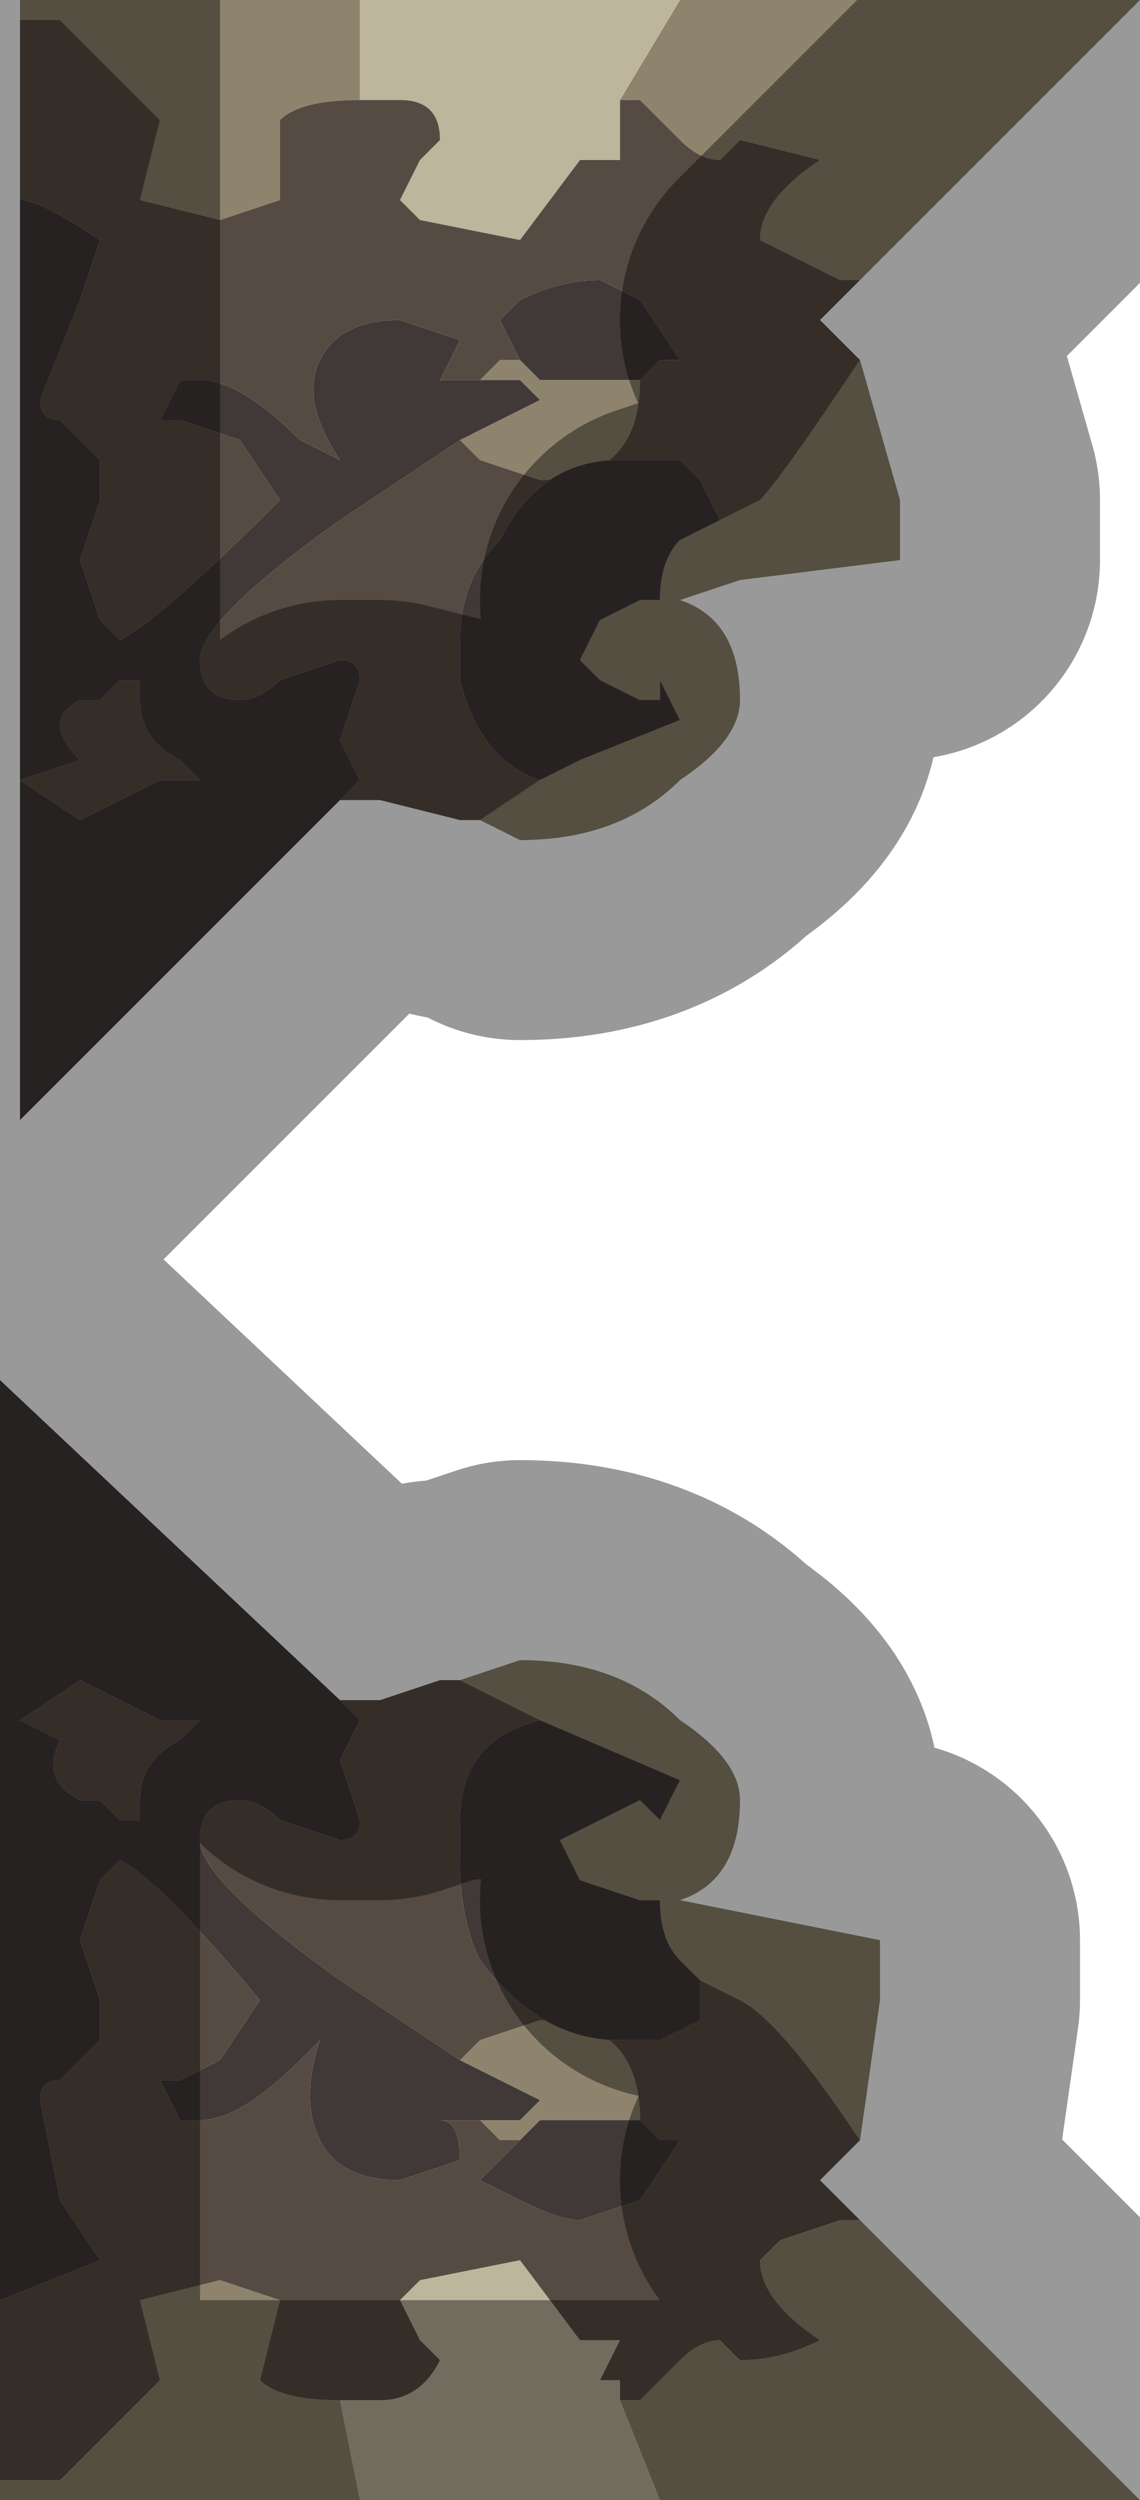 <?xml version="1.0" encoding="UTF-8" standalone="no"?>
<svg xmlns:xlink="http://www.w3.org/1999/xlink" height="6.25px" width="2.85px" xmlns="http://www.w3.org/2000/svg">
  <g transform="matrix(1.0, 0.0, 0.0, 1.0, 2.15, 2.0)">
    <path d="M-0.95 -1.05 L-0.9 -1.1 -0.85 -1.1 -0.8 -1.05 -0.65 -1.05 -0.65 -1.05 -0.55 -1.05 Q-0.55 -0.8 -0.8 -0.8 L-0.95 -0.85 -1.0 -0.9 -0.8 -1.0 -0.85 -1.05 -0.95 -1.05 M-0.95 0.05 L-0.8 -0.05 -0.8 -0.05 -0.7 -0.1 Q-0.45 -0.2 -0.45 -0.2 L-0.5 -0.3 -0.5 -0.25 -0.55 -0.25 -0.65 -0.3 -0.7 -0.35 -0.65 -0.45 -0.55 -0.5 -0.5 -0.5 Q-0.5 -0.6 -0.45 -0.65 L-0.35 -0.7 -0.25 -0.75 Q-0.2 -0.8 0.0 -1.1 L0.1 -0.75 0.1 -0.6 -0.3 -0.55 -0.45 -0.5 Q-0.3 -0.45 -0.3 -0.25 -0.3 -0.15 -0.45 -0.05 -0.6 0.1 -0.85 0.1 L-0.95 0.05 M0.0 -1.3 L-0.05 -1.3 -0.25 -1.4 Q-0.25 -1.5 -0.1 -1.6 L-0.3 -1.65 -0.35 -1.6 Q-0.4 -1.6 -0.45 -1.65 L-0.55 -1.75 -0.6 -1.75 -0.45 -2.0 0.7 -2.0 0.0 -1.3 M-1.25 -1.75 Q-1.4 -1.75 -1.45 -1.7 L-1.45 -1.5 -1.6 -1.45 -1.6 -1.45 -1.8 -1.5 -1.75 -1.7 -2.0 -1.95 -2.1 -1.95 -2.1 -2.0 -1.25 -2.0 -1.25 -1.75 M-1.0 2.2 L-0.85 2.15 Q-0.6 2.15 -0.45 2.3 -0.3 2.4 -0.3 2.5 -0.3 2.7 -0.45 2.75 L0.05 2.85 0.05 3.0 0.0 3.35 Q-0.2 3.05 -0.3 3.0 L-0.4 2.95 -0.45 2.9 Q-0.5 2.85 -0.5 2.75 L-0.55 2.75 -0.7 2.7 -0.75 2.6 -0.65 2.55 -0.55 2.5 -0.55 2.5 -0.5 2.55 -0.45 2.45 -0.8 2.3 -0.8 2.3 -1.0 2.2 M0.0 3.55 L0.7 4.25 -0.5 4.25 -0.6 4.0 -0.55 4.0 -0.45 3.9 Q-0.4 3.85 -0.35 3.85 L-0.3 3.9 Q-0.2 3.9 -0.1 3.85 -0.25 3.75 -0.25 3.65 L-0.2 3.6 -0.05 3.55 0.0 3.55 M-1.25 4.25 L-2.15 4.25 -2.15 4.2 -2.0 4.2 -1.75 3.95 -1.8 3.75 -1.6 3.7 -1.6 3.7 -1.45 3.75 -1.45 3.75 -1.5 3.95 Q-1.45 4.0 -1.3 4.0 L-1.25 4.25 M-1.0 3.15 L-0.95 3.1 -0.8 3.05 Q-0.55 3.05 -0.55 3.3 L-0.65 3.3 -0.7 3.3 -0.8 3.3 -0.85 3.35 -0.9 3.35 -0.95 3.3 -0.85 3.3 -0.8 3.25 -1.0 3.15" fill="#8e846d" fill-rule="evenodd" stroke="none"/>
    <path d="M-0.6 -1.75 L-0.6 -1.7 -0.6 -1.6 -0.65 -1.6 -0.7 -1.6 -0.85 -1.4 -1.1 -1.45 -1.15 -1.5 -1.1 -1.6 -1.05 -1.65 Q-1.05 -1.75 -1.15 -1.75 L-1.25 -1.75 -1.25 -1.75 -1.25 -2.0 -0.45 -2.0 -0.6 -1.75 M-0.5 4.25 L-1.25 4.25 -1.3 4.0 -1.25 4.0 -1.2 4.0 Q-1.1 4.0 -1.05 3.9 L-1.1 3.85 -1.15 3.75 -1.1 3.7 -0.85 3.65 -0.7 3.85 -0.65 3.85 -0.6 3.85 -0.65 3.95 -0.6 3.95 -0.6 4.0 -0.5 4.25" fill="#bdb59c" fill-rule="evenodd" stroke="none"/>
    <path d="M-2.1 -1.5 L-2.1 -1.95 -2.0 -1.95 -1.75 -1.7 -1.8 -1.5 -1.6 -1.45 -1.6 -1.45 -1.45 -1.5 -1.45 -1.7 Q-1.4 -1.75 -1.25 -1.75 L-1.25 -1.75 -1.15 -1.75 Q-1.05 -1.75 -1.05 -1.65 L-1.1 -1.6 -1.15 -1.5 -1.1 -1.45 -0.85 -1.4 -0.7 -1.6 -0.65 -1.6 -0.6 -1.6 -0.6 -1.7 -0.6 -1.75 -0.55 -1.75 -0.45 -1.65 Q-0.4 -1.6 -0.35 -1.6 L-0.3 -1.65 -0.1 -1.6 Q-0.25 -1.5 -0.25 -1.4 L-0.05 -1.3 0.0 -1.3 -0.1 -1.2 0.0 -1.1 Q-0.2 -0.8 -0.25 -0.75 L-0.35 -0.7 -0.4 -0.8 -0.45 -0.85 -0.6 -0.85 Q-0.8 -0.85 -0.9 -0.65 -1.0 -0.55 -1.0 -0.4 L-1.0 -0.3 Q-0.95 -0.1 -0.8 -0.05 L-0.8 -0.05 -0.95 0.05 -1.0 0.05 -1.2 0.0 -1.3 0.0 -1.25 -0.05 -1.3 -0.15 Q-1.25 -0.3 -1.25 -0.3 -1.25 -0.35 -1.3 -0.35 L-1.45 -0.3 Q-1.5 -0.25 -1.55 -0.25 -1.65 -0.25 -1.65 -0.35 -1.65 -0.45 -1.3 -0.7 L-1.0 -0.9 -0.95 -0.85 -0.8 -0.8 Q-0.55 -0.8 -0.55 -1.05 L-0.5 -1.1 -0.45 -1.1 -0.55 -1.25 -0.65 -1.3 Q-0.75 -1.3 -0.85 -1.25 L-0.9 -1.2 -0.85 -1.1 -0.9 -1.1 -0.95 -1.05 -1.05 -1.05 -1.0 -1.15 -1.15 -1.2 Q-1.3 -1.2 -1.35 -1.1 -1.4 -1.0 -1.3 -0.85 L-1.4 -0.9 Q-1.55 -1.05 -1.65 -1.05 L-1.7 -1.05 -1.75 -0.95 -1.7 -0.95 -1.55 -0.9 -1.45 -0.75 Q-1.75 -0.45 -1.85 -0.4 L-1.85 -0.4 -1.9 -0.45 -1.95 -0.6 -1.9 -0.75 -1.9 -0.85 -2.0 -0.95 Q-2.05 -0.95 -2.05 -1.0 L-1.95 -1.25 -1.9 -1.4 Q-2.05 -1.5 -2.1 -1.5 M-1.8 -0.3 L-1.8 -0.25 Q-1.8 -0.15 -1.7 -0.1 L-1.65 -0.05 -1.75 -0.05 -1.95 0.05 -2.1 -0.05 -1.95 -0.1 Q-2.05 -0.2 -1.95 -0.25 L-1.9 -0.25 -1.85 -0.3 -1.8 -0.3 -1.8 -0.3 M0.0 3.35 L-0.1 3.45 0.0 3.55 -0.05 3.55 -0.2 3.6 -0.25 3.65 Q-0.25 3.75 -0.1 3.85 -0.2 3.9 -0.3 3.9 L-0.35 3.85 Q-0.4 3.85 -0.45 3.9 L-0.55 4.0 -0.6 4.0 -0.6 3.95 -0.65 3.95 -0.6 3.85 -0.65 3.85 -0.7 3.85 -0.85 3.65 -1.1 3.7 -1.15 3.75 -1.1 3.85 -1.05 3.9 Q-1.1 4.0 -1.2 4.0 L-1.25 4.0 -1.3 4.0 Q-1.45 4.0 -1.5 3.95 L-1.45 3.75 -1.45 3.75 -1.6 3.7 -1.6 3.7 -1.8 3.75 -1.75 3.95 -2.0 4.2 -2.15 4.2 -2.15 3.75 -1.9 3.65 -2.0 3.5 -2.05 3.25 Q-2.05 3.2 -2.0 3.2 L-1.9 3.1 -1.9 3.0 -1.95 2.85 -1.9 2.7 -1.85 2.65 -1.85 2.65 Q-1.75 2.7 -1.5 3.0 L-1.6 3.15 -1.7 3.2 -1.75 3.2 -1.7 3.3 -1.65 3.3 Q-1.55 3.3 -1.4 3.15 L-1.35 3.1 Q-1.4 3.25 -1.35 3.35 -1.3 3.45 -1.15 3.45 L-1.0 3.4 Q-1.0 3.3 -1.05 3.3 L-0.95 3.3 -0.9 3.35 -0.85 3.35 -0.95 3.45 -0.85 3.5 Q-0.75 3.55 -0.7 3.55 L-0.55 3.5 -0.45 3.35 -0.5 3.35 -0.55 3.3 Q-0.55 3.05 -0.8 3.05 L-0.95 3.1 -1.0 3.15 -1.3 2.95 Q-1.65 2.7 -1.65 2.6 -1.65 2.5 -1.55 2.5 -1.5 2.5 -1.45 2.55 L-1.3 2.6 Q-1.25 2.6 -1.25 2.55 -1.25 2.55 -1.3 2.4 L-1.25 2.3 -1.3 2.25 -1.2 2.25 -1.05 2.2 -1.0 2.2 -0.8 2.3 -0.8 2.3 Q-1.0 2.35 -1.0 2.55 L-1.0 2.65 Q-1.0 2.8 -0.95 2.9 -0.8 3.1 -0.6 3.1 L-0.5 3.1 -0.4 3.05 -0.4 2.95 -0.3 3.0 Q-0.2 3.05 0.0 3.35 M-1.7 2.35 Q-1.8 2.4 -1.8 2.5 L-1.8 2.55 -1.85 2.55 -1.9 2.5 -1.95 2.5 Q-2.05 2.45 -2.0 2.35 L-2.1 2.3 -1.95 2.2 -1.75 2.3 -1.65 2.3 -1.7 2.35" fill="#564b42" fill-rule="evenodd" stroke="none"/>
    <path d="M-2.1 -1.5 Q-2.05 -1.5 -1.9 -1.4 L-1.95 -1.25 -2.05 -1.0 Q-2.05 -0.95 -2.0 -0.95 L-1.9 -0.85 -1.9 -0.75 -1.95 -0.6 -1.9 -0.45 -1.85 -0.4 -1.85 -0.4 Q-1.75 -0.45 -1.45 -0.75 L-1.55 -0.9 -1.7 -0.95 -1.75 -0.95 -1.7 -1.05 -1.65 -1.05 Q-1.55 -1.05 -1.4 -0.9 L-1.3 -0.85 Q-1.4 -1.0 -1.35 -1.1 -1.3 -1.2 -1.15 -1.2 L-1.0 -1.15 -1.05 -1.05 -0.95 -1.05 -0.85 -1.05 -0.8 -1.0 -1.0 -0.9 -1.3 -0.7 Q-1.65 -0.45 -1.65 -0.35 -1.65 -0.25 -1.55 -0.25 -1.5 -0.25 -1.45 -0.3 L-1.3 -0.35 Q-1.25 -0.35 -1.25 -0.3 -1.25 -0.3 -1.3 -0.15 L-1.25 -0.05 -1.3 0.0 -2.1 0.8 -2.1 -1.5 M-0.85 -1.1 L-0.9 -1.2 -0.85 -1.25 Q-0.75 -1.3 -0.65 -1.3 L-0.55 -1.25 -0.45 -1.1 -0.5 -1.1 -0.55 -1.05 -0.65 -1.05 -0.65 -1.05 -0.8 -1.05 -0.85 -1.1 M-0.8 -0.05 Q-0.95 -0.1 -1.0 -0.3 L-1.0 -0.4 Q-1.0 -0.55 -0.9 -0.65 -0.8 -0.85 -0.6 -0.85 L-0.45 -0.85 -0.4 -0.8 -0.35 -0.7 -0.45 -0.65 Q-0.5 -0.6 -0.5 -0.5 L-0.55 -0.5 -0.65 -0.45 -0.7 -0.35 -0.65 -0.3 -0.55 -0.25 -0.5 -0.25 -0.5 -0.3 -0.45 -0.2 Q-0.45 -0.2 -0.7 -0.1 L-0.8 -0.05 M-1.8 -0.3 L-1.8 -0.3 -1.85 -0.3 -1.9 -0.25 -1.95 -0.25 Q-2.05 -0.2 -1.95 -0.1 L-2.1 -0.05 -1.95 0.05 -1.75 -0.05 -1.65 -0.05 -1.7 -0.1 Q-1.8 -0.15 -1.8 -0.25 L-1.8 -0.3 M-2.15 3.75 L-2.15 1.45 -1.3 2.25 -1.25 2.3 -1.3 2.4 Q-1.25 2.55 -1.25 2.55 -1.25 2.6 -1.3 2.6 L-1.45 2.55 Q-1.5 2.5 -1.55 2.5 -1.65 2.5 -1.65 2.6 -1.65 2.7 -1.3 2.95 L-1.0 3.15 -0.8 3.25 -0.85 3.3 -0.95 3.3 -1.05 3.3 Q-1.0 3.3 -1.0 3.4 L-1.15 3.45 Q-1.3 3.45 -1.35 3.35 -1.4 3.25 -1.35 3.1 L-1.4 3.15 Q-1.55 3.3 -1.65 3.3 L-1.7 3.3 -1.75 3.2 -1.7 3.2 -1.6 3.15 -1.5 3.0 Q-1.75 2.7 -1.85 2.65 L-1.85 2.65 -1.9 2.7 -1.95 2.85 -1.9 3.0 -1.9 3.1 -2.0 3.2 Q-2.05 3.2 -2.05 3.25 L-2.0 3.5 -1.9 3.65 -2.15 3.75 M-0.8 2.3 L-0.45 2.45 -0.5 2.55 -0.55 2.5 -0.55 2.5 -0.65 2.55 -0.75 2.6 -0.7 2.7 -0.55 2.75 -0.5 2.75 Q-0.5 2.85 -0.45 2.9 L-0.4 2.95 -0.4 3.05 -0.5 3.1 -0.6 3.1 Q-0.8 3.1 -0.95 2.9 -1.0 2.8 -1.0 2.65 L-1.0 2.55 Q-1.0 2.35 -0.8 2.3 M-1.7 2.35 L-1.65 2.3 -1.75 2.3 -1.95 2.2 -2.1 2.3 -2.0 2.35 Q-2.05 2.45 -1.95 2.5 L-1.9 2.5 -1.85 2.55 -1.8 2.55 -1.8 2.5 Q-1.8 2.4 -1.7 2.35 M-0.85 3.35 L-0.8 3.3 -0.7 3.3 -0.65 3.3 -0.55 3.3 -0.5 3.35 -0.45 3.35 -0.55 3.5 -0.7 3.55 Q-0.75 3.55 -0.85 3.5 L-0.95 3.45 -0.85 3.35" fill="#413838" fill-rule="evenodd" stroke="none"/>
    <path d="M-2.1 -1.95 L-2.1 -1.5 -2.1 0.8 -1.3 0.0 -1.2 0.0 -1.0 0.05 -0.95 0.05 -0.85 0.1 Q-0.6 0.1 -0.45 -0.05 -0.3 -0.15 -0.3 -0.25 -0.3 -0.45 -0.45 -0.5 L-0.3 -0.55 0.1 -0.6 0.1 -0.75 0.0 -1.1 -0.1 -1.2 0.0 -1.3 0.7 -2.0 M-2.1 -1.95 L-2.1 -2.0 M-1.0 2.2 L-0.85 2.15 Q-0.6 2.15 -0.45 2.3 -0.3 2.4 -0.3 2.5 -0.3 2.7 -0.45 2.75 L0.05 2.85 0.05 3.0 0.0 3.35 -0.1 3.45 0.0 3.55 0.7 4.25 -0.5 4.25 -1.25 4.25 -2.15 4.25 -2.15 4.2 -2.15 3.75 -2.15 1.45 -1.3 2.25 -1.2 2.25 -1.05 2.2 -1.0 2.2 Z" fill="none" stroke="#000000" stroke-linecap="round" stroke-linejoin="round" stroke-opacity="0.4" stroke-width="1.0"/>
  </g>
</svg>
